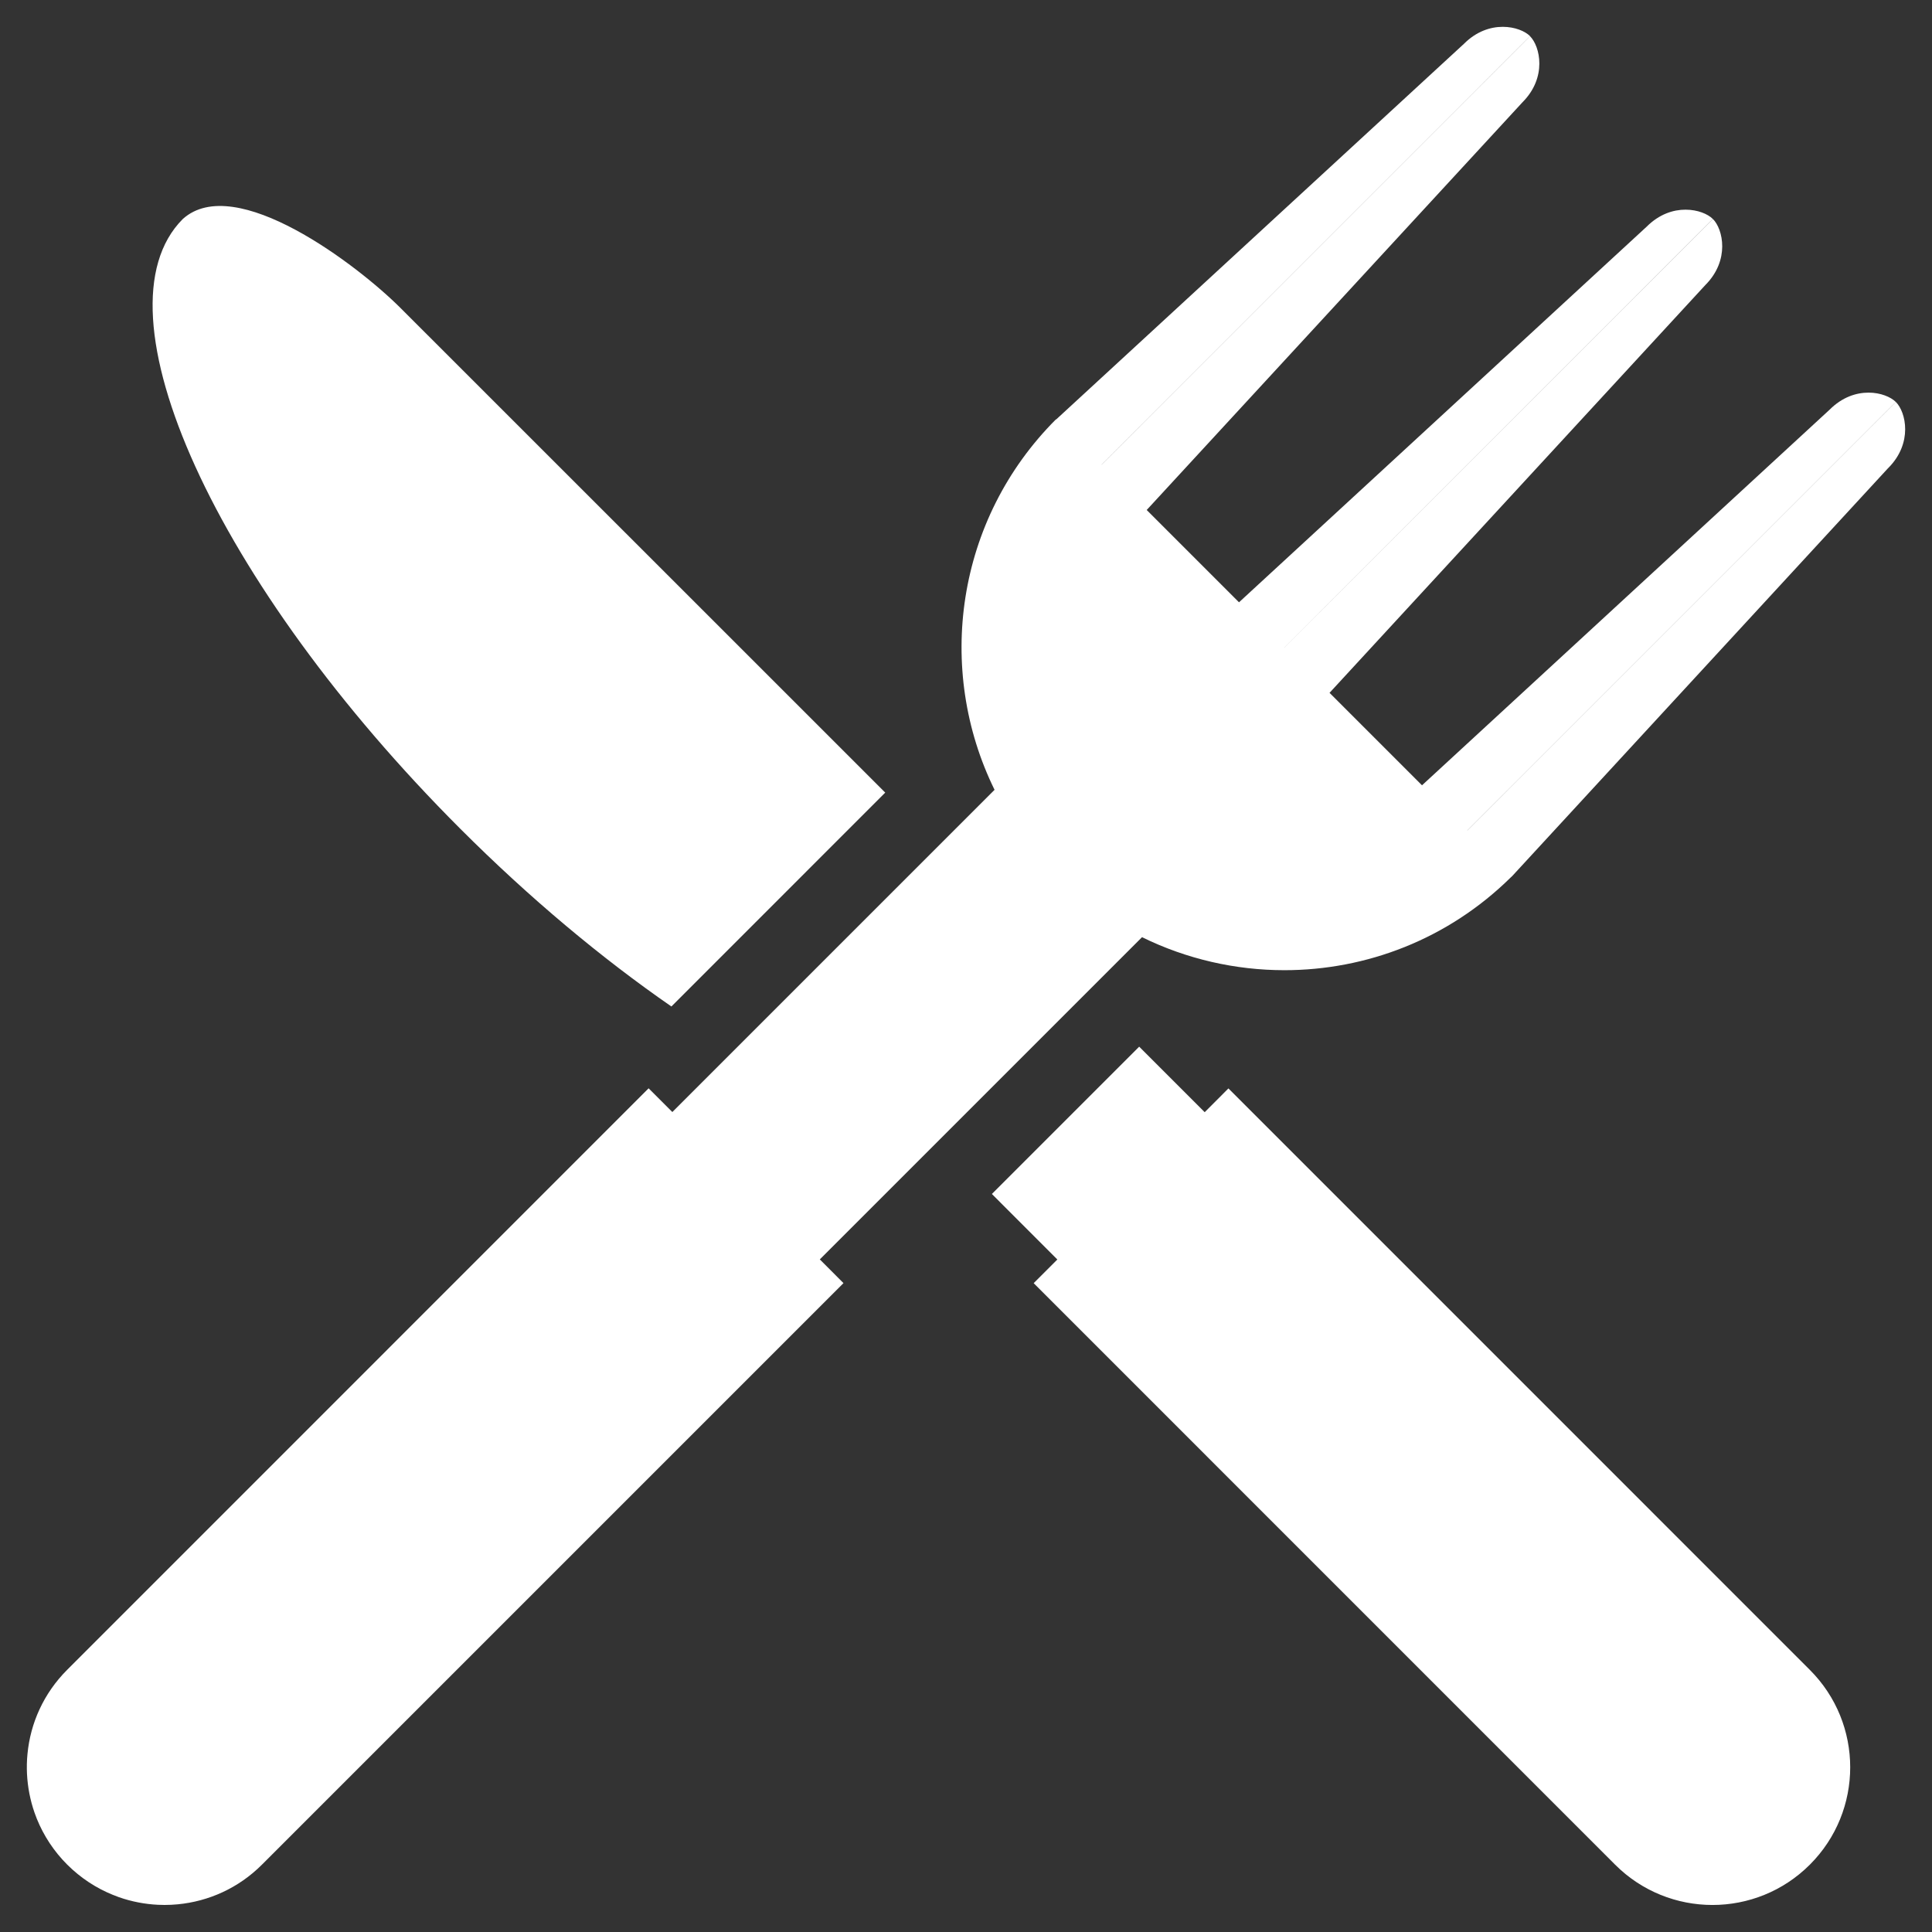 <svg width="36" height="36" viewBox="0 0 36 36" fill="none" xmlns="http://www.w3.org/2000/svg">
<rect x="0" y="0" width="36" height="36" fill="#333333" stroke="none"/>
<path d="M35.183 8.722L28.178 16.324C28.169 16.333 28.16 16.341 28.15 16.35C26.98 17.503 25.457 18.078 23.933 18.078C23.024 18.078 22.114 17.873 21.28 17.463L15.276 23.467L15.717 23.909L4.882 34.744C4.444 35.183 3.886 35.429 3.314 35.484C3.232 35.492 3.149 35.496 3.067 35.496C3.026 35.496 2.985 35.495 2.944 35.493C2.698 35.481 2.453 35.434 2.218 35.352C2.179 35.338 2.14 35.323 2.101 35.307C1.792 35.182 1.503 34.994 1.252 34.744C1.001 34.493 0.814 34.204 0.688 33.895C0.673 33.856 0.658 33.817 0.644 33.778C0.562 33.543 0.515 33.298 0.503 33.052C0.497 32.929 0.5 32.805 0.512 32.683C0.566 32.11 0.813 31.553 1.252 31.114L12.086 20.279L12.528 20.721L18.532 14.717C17.429 12.472 17.809 9.682 19.676 7.814L19.679 7.817L27.278 0.817C27.512 0.582 27.775 0.5 28.002 0.5C28.227 0.5 28.417 0.58 28.51 0.673L20.525 8.659L20.526 8.66L28.51 0.675C28.697 0.862 28.833 1.442 28.368 1.907L21.367 9.503L23.087 11.223L30.684 4.223C30.918 3.989 31.181 3.906 31.408 3.907C31.633 3.907 31.823 3.987 31.916 4.08L23.931 12.066L23.932 12.066L31.918 4.081C32.105 4.268 32.24 4.848 31.775 5.313L24.774 12.91L26.497 14.633L34.093 7.633C34.328 7.398 34.59 7.316 34.818 7.316C35.042 7.316 35.232 7.397 35.326 7.49L27.34 15.475L27.341 15.476L35.327 7.491C35.514 7.677 35.649 8.257 35.184 8.722L35.183 8.722ZM22.89 20.281L22.448 20.724L21.227 19.503L18.482 22.248L19.702 23.469L19.261 23.91L30.095 34.745C31.097 35.747 32.722 35.747 33.724 34.745C34.727 33.743 34.726 32.118 33.724 31.116L22.89 20.281ZM12.511 18.754L16.495 14.769L15.274 13.548L7.467 5.743C6.668 4.943 4.383 3.199 3.406 4.081C3.406 4.081 3.405 4.082 3.405 4.082C1.698 5.794 4.014 10.881 8.58 15.446C9.878 16.744 11.218 17.86 12.51 18.754L12.511 18.754Z" fill="white"/>
</svg>
